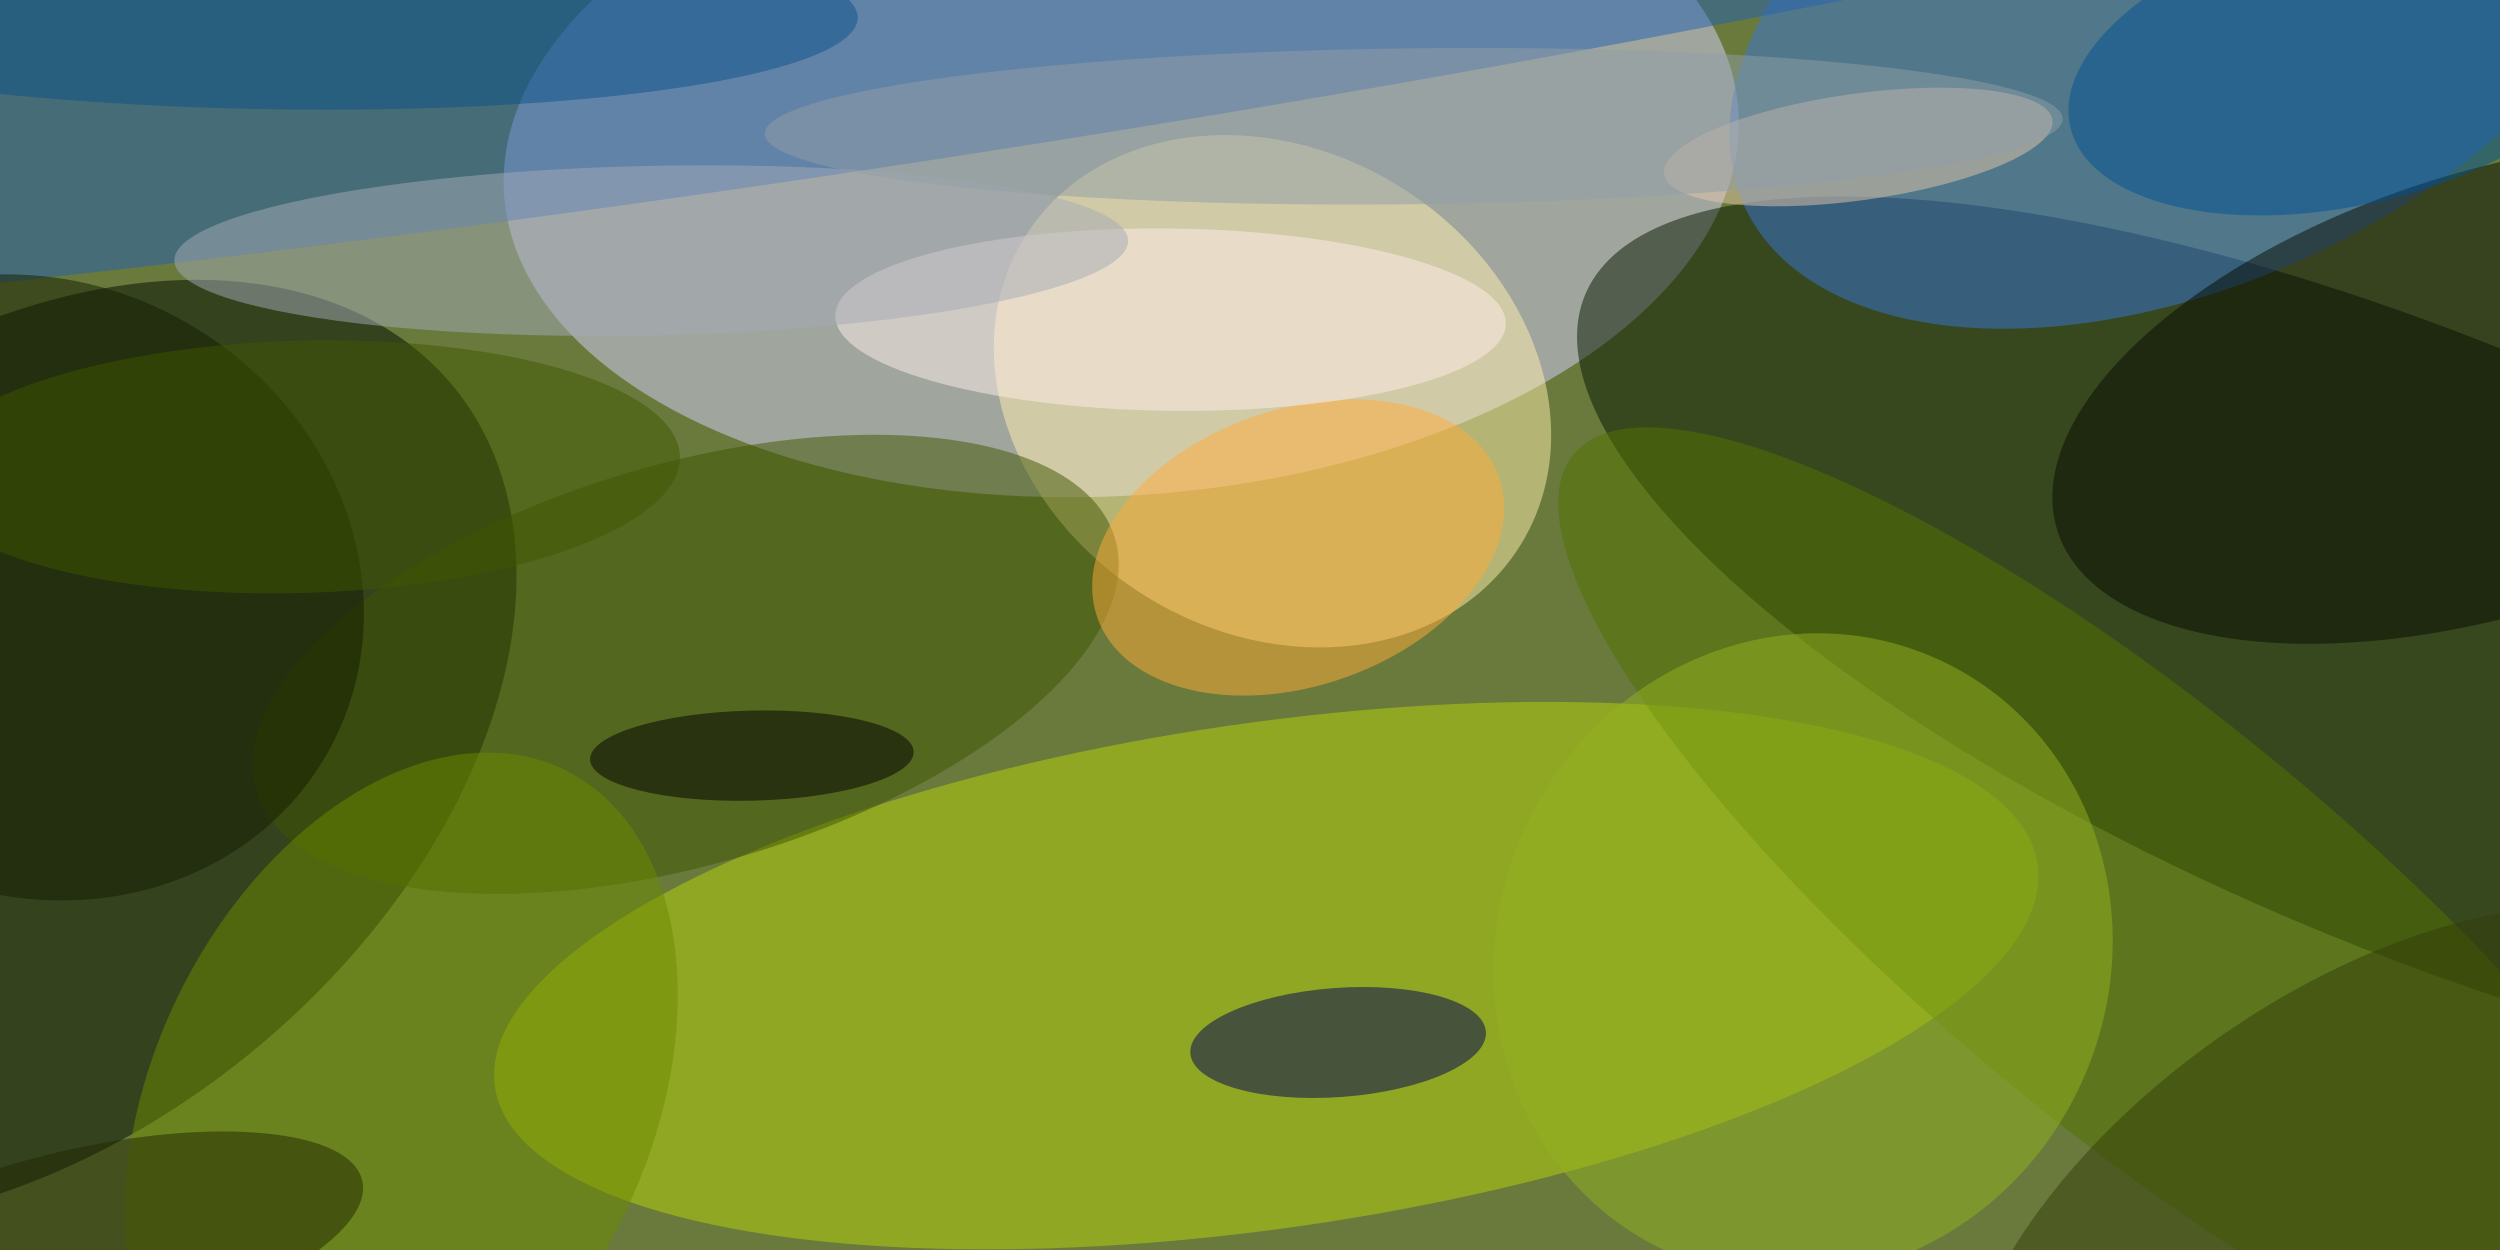 <svg xmlns="http://www.w3.org/2000/svg" viewBox="0 0 400 200"><style>@keyframes a{ from {opacity: 0} to {opacity: 1} } g > * { opacity: 0; animation: a .5s forwards; }</style><path fill="#697a3c" d="M0 0h400v200H0z"/><ellipse fill="#d8d2ff" fill-opacity=".5" rx="1" ry="1" transform="matrix(98.745 -6.731 3.732 54.749 179.4 24.4)"/><ellipse fill="#061600" fill-opacity=".5" rx="1" ry="1" transform="matrix(-134.268 -56.165 18.752 -44.829 387.9 103.3)"/><ellipse fill="#010d00" fill-opacity=".5" rx="1" ry="1" transform="matrix(-39.137 -48.102 71.884 -58.486 .8 120.5)"/><ellipse fill="#fff1af" fill-opacity=".5" rx="1" ry="1" transform="matrix(20.353 -32.753 39.658 24.644 203.6 62.6)"/><ellipse fill="#b9d50b" fill-opacity=".5" rx="1" ry="1" transform="matrix(5.767 40.022 -123.409 17.784 202.6 156.1)"/><ellipse fill="#3876d9" fill-opacity=".5" rx="1" ry="1" transform="matrix(70.97 -32.027 18.371 40.71 350 .8)"/><ellipse fill="#2461b3" fill-opacity=".5" rx="1" ry="1" transform="matrix(-3.943 -26.071 310.073 -46.894 137.4 .7)"/><ellipse fill="#405400" fill-opacity=".5" rx="1" ry="1" transform="matrix(9.012 30.709 -68.706 20.162 109.7 106.3)"/><ellipse fill="#060b00" fill-opacity=".5" rx="1" ry="1" transform="matrix(70.012 -22.23 10.677 33.628 399.2 62.7)"/><ellipse fill="#527200" fill-opacity=".5" rx="1" ry="1" transform="matrix(-91.152 -75.01 21.224 -25.792 342.9 147.7)"/><ellipse fill="#ffad3b" fill-opacity=".5" rx="1" ry="1" transform="matrix(-7.274 -20.888 32.136 -11.191 207.7 87.6)"/><ellipse fill="#6c8c00" fill-opacity=".5" rx="1" ry="1" transform="matrix(-35.728 -17.392 26.108 -53.634 64.2 176.8)"/><ellipse fill="#010055" fill-opacity=".5" rx="1" ry="1" transform="matrix(23.645 -1.732 .638 8.709 214.1 166.8)"/><ellipse fill="#ffefed" fill-opacity=".5" rx="1" ry="1" transform="rotate(-179.3 93.8 25) scale(53.649 14.582)"/><ellipse fill="#e7c6aa" fill-opacity=".5" rx="1" ry="1" transform="rotate(-97.9 158.9 -117.7) scale(8.537 31.366)"/><ellipse fill="#a4aab6" fill-opacity=".5" rx="1" ry="1" transform="matrix(-76.305 1.602 -.285 -13.556 104.2 40.1)"/><ellipse fill="#005093" fill-opacity=".5" rx="1" ry="1" transform="matrix(44.44 -10.342 5.16 22.175 375.7 10)"/><ellipse fill="#95b321" fill-opacity=".5" rx="1" ry="1" transform="matrix(-21.742 47.341 -44.494 -20.435 288.5 152.9)"/><ellipse fill="#131c00" fill-opacity=".5" rx="1" ry="1" transform="rotate(29.3 -177 57.6) scale(53.821 48.84)"/><ellipse fill="#343d09" fill-opacity=".5" rx="1" ry="1" transform="rotate(-125.1 240.8 1.3) scale(40.377 74.611)"/><ellipse fill="#405600" fill-opacity=".5" rx="1" ry="1" transform="matrix(-.553 -20.178 60.792 -1.666 48 74.7)"/><ellipse fill="#202900" fill-opacity=".5" rx="1" ry="1" transform="matrix(-3.443 -14.966 44.758 -10.296 13.2 199.2)"/><ellipse fill="#0a5289" fill-opacity=".5" rx="1" ry="1" transform="matrix(-.358 16.631 -96.634 -2.08 40.6 .8)"/><ellipse fill="#919ea7" fill-opacity=".5" rx="1" ry="1" transform="matrix(103.839 -1.2 .144 12.474 226.2 20.2)"/><ellipse fill-opacity=".5" rx="1" ry="1" transform="matrix(-.171 -7.207 25.888 -.614 120.3 120.9)"/></svg>